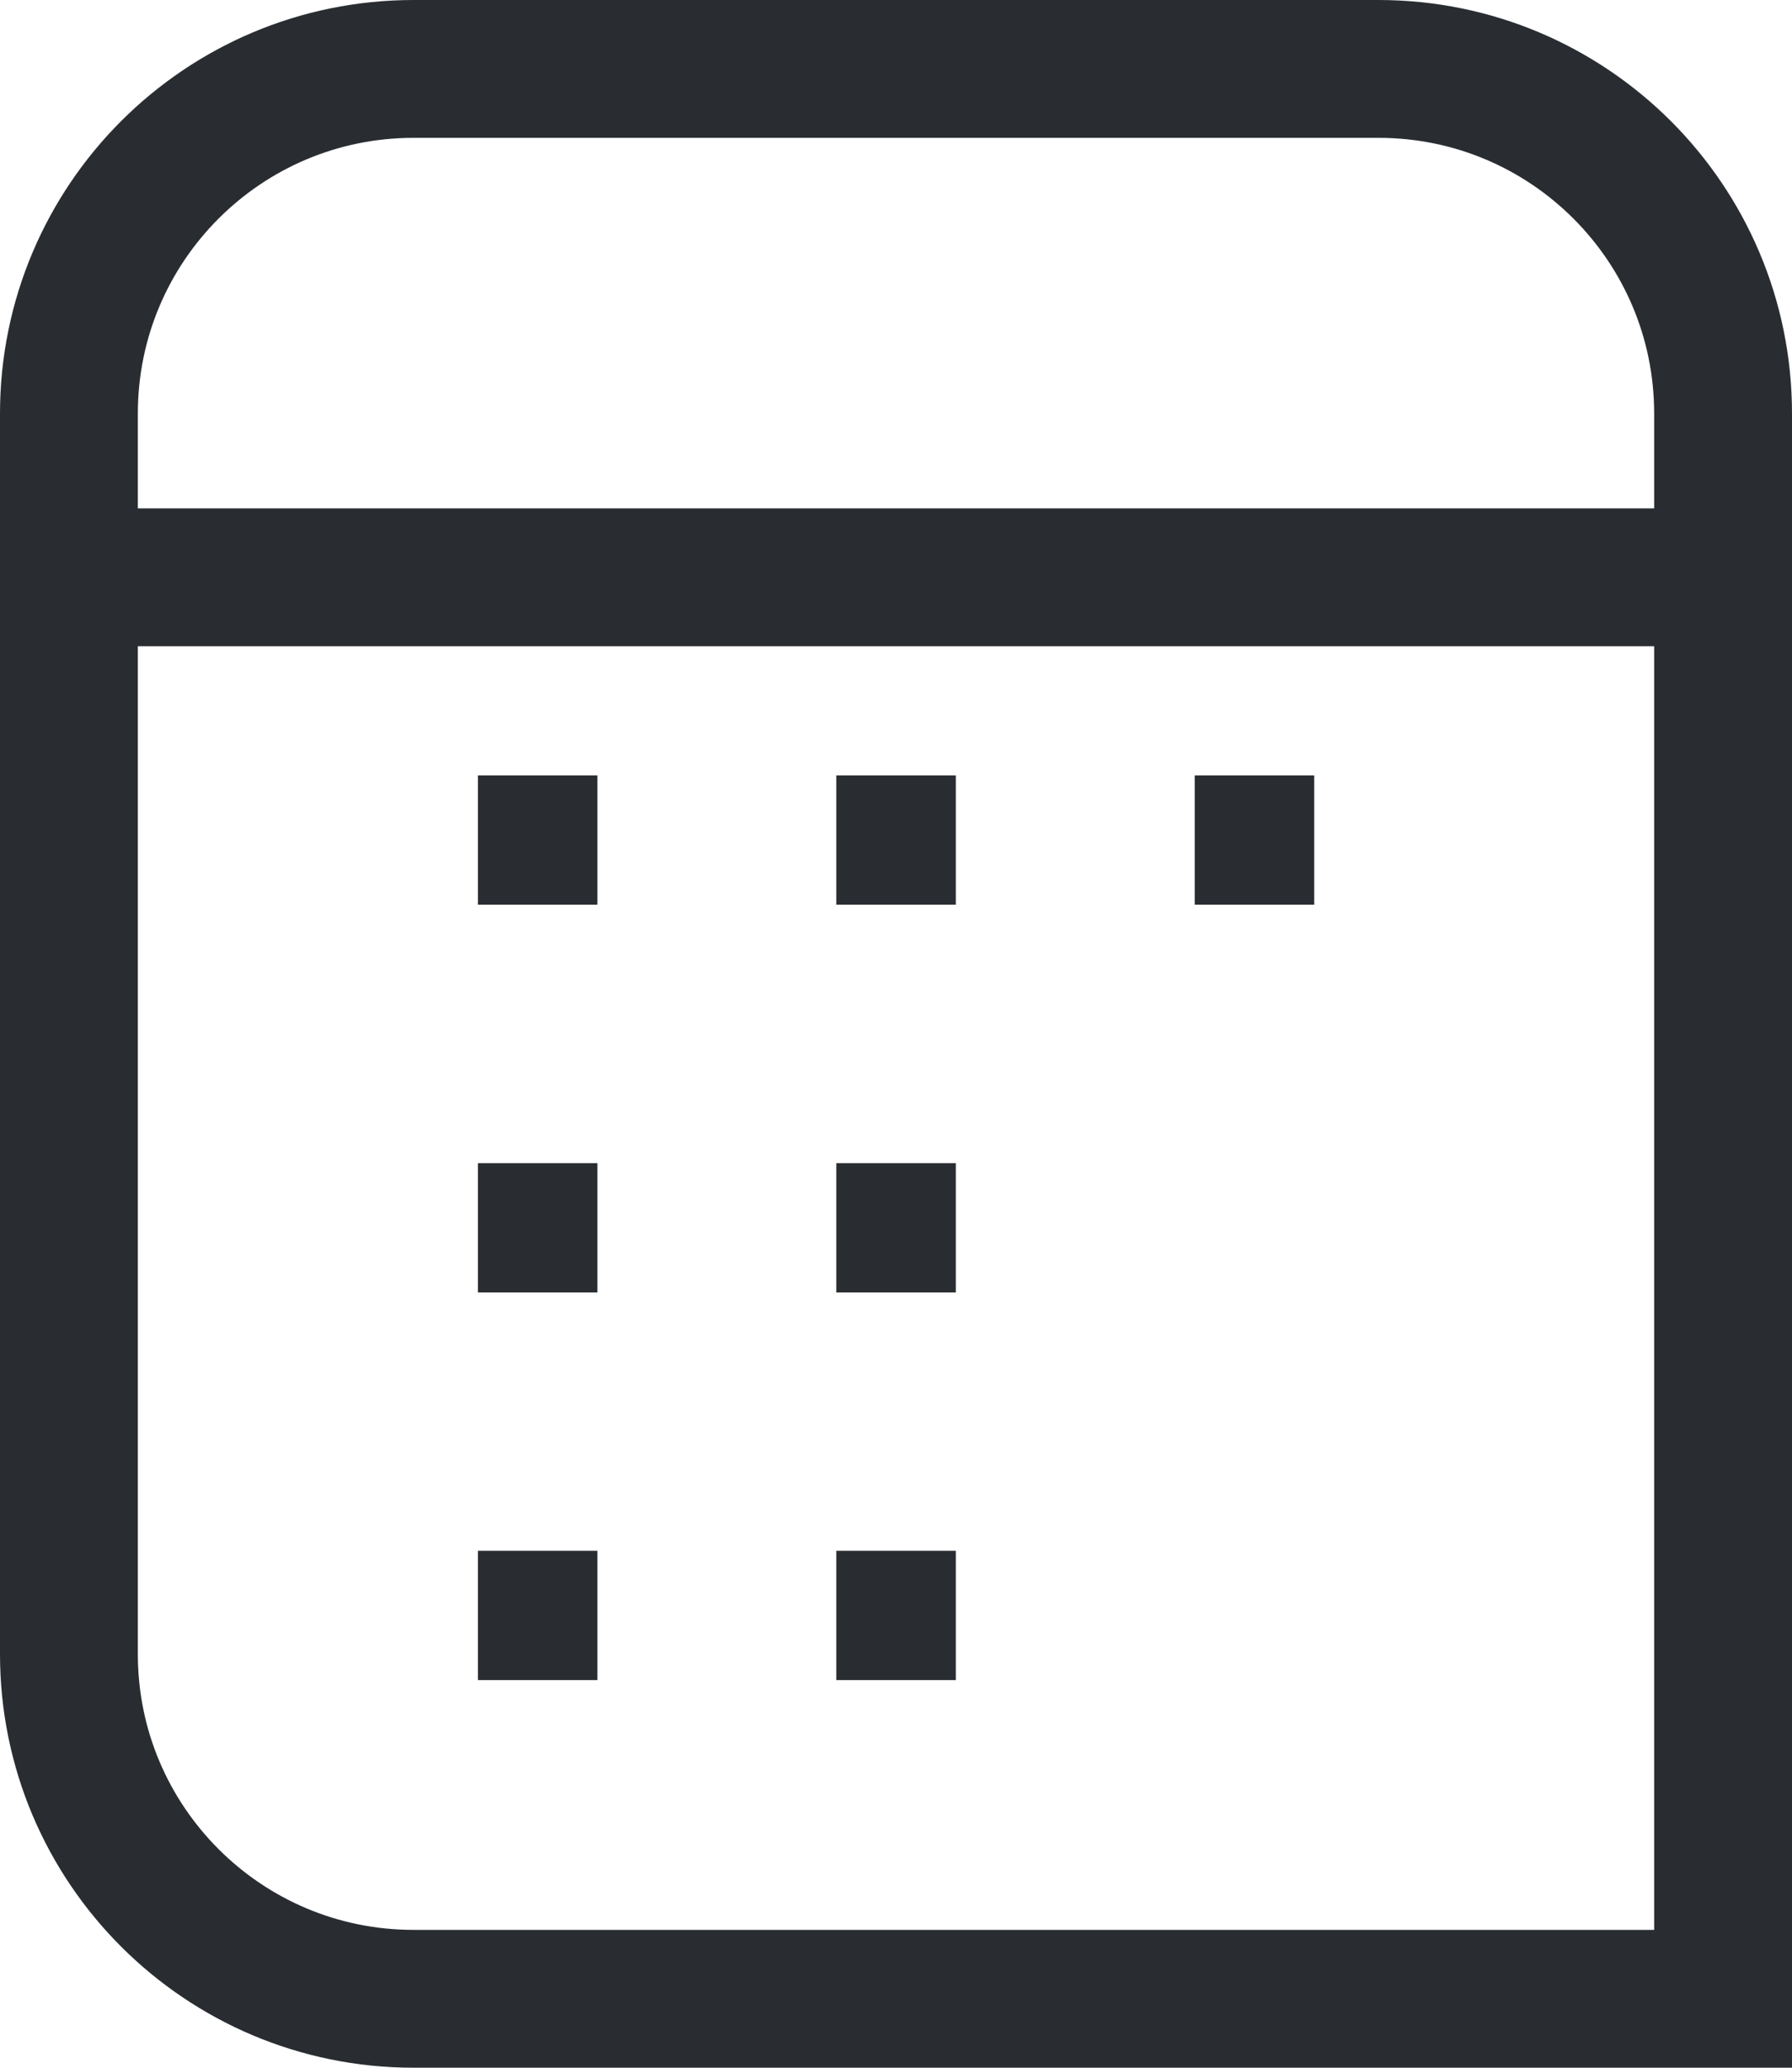 <svg width="13" height="15" viewBox="0 0 13 15" fill="none" xmlns="http://www.w3.org/2000/svg">
<path d="M0.5 3C0.5 1.619 1.619 0.5 3 0.5H10C11.381 0.5 12.5 1.619 12.5 3V14.5H3C1.619 14.5 0.5 13.381 0.5 12V3Z" stroke="#292D32"/>
<line x1="0.866" y1="4.188" x2="12.999" y2="4.188" stroke="#292D32"/>
<rect x="3.467" y="5.625" width="0.867" height="0.938" fill="#292D32"/>
<rect x="3.467" y="8.438" width="0.867" height="0.938" fill="#292D32"/>
<rect x="6.067" y="8.438" width="0.867" height="0.938" fill="#292D32"/>
<rect x="6.067" y="11.25" width="0.867" height="0.938" fill="#292D32"/>
<rect x="3.467" y="11.25" width="0.867" height="0.938" fill="#292D32"/>
<rect x="6.067" y="5.625" width="0.867" height="0.938" fill="#292D32"/>
<rect x="8.667" y="5.625" width="0.867" height="0.938" fill="#292D32"/>
</svg>
